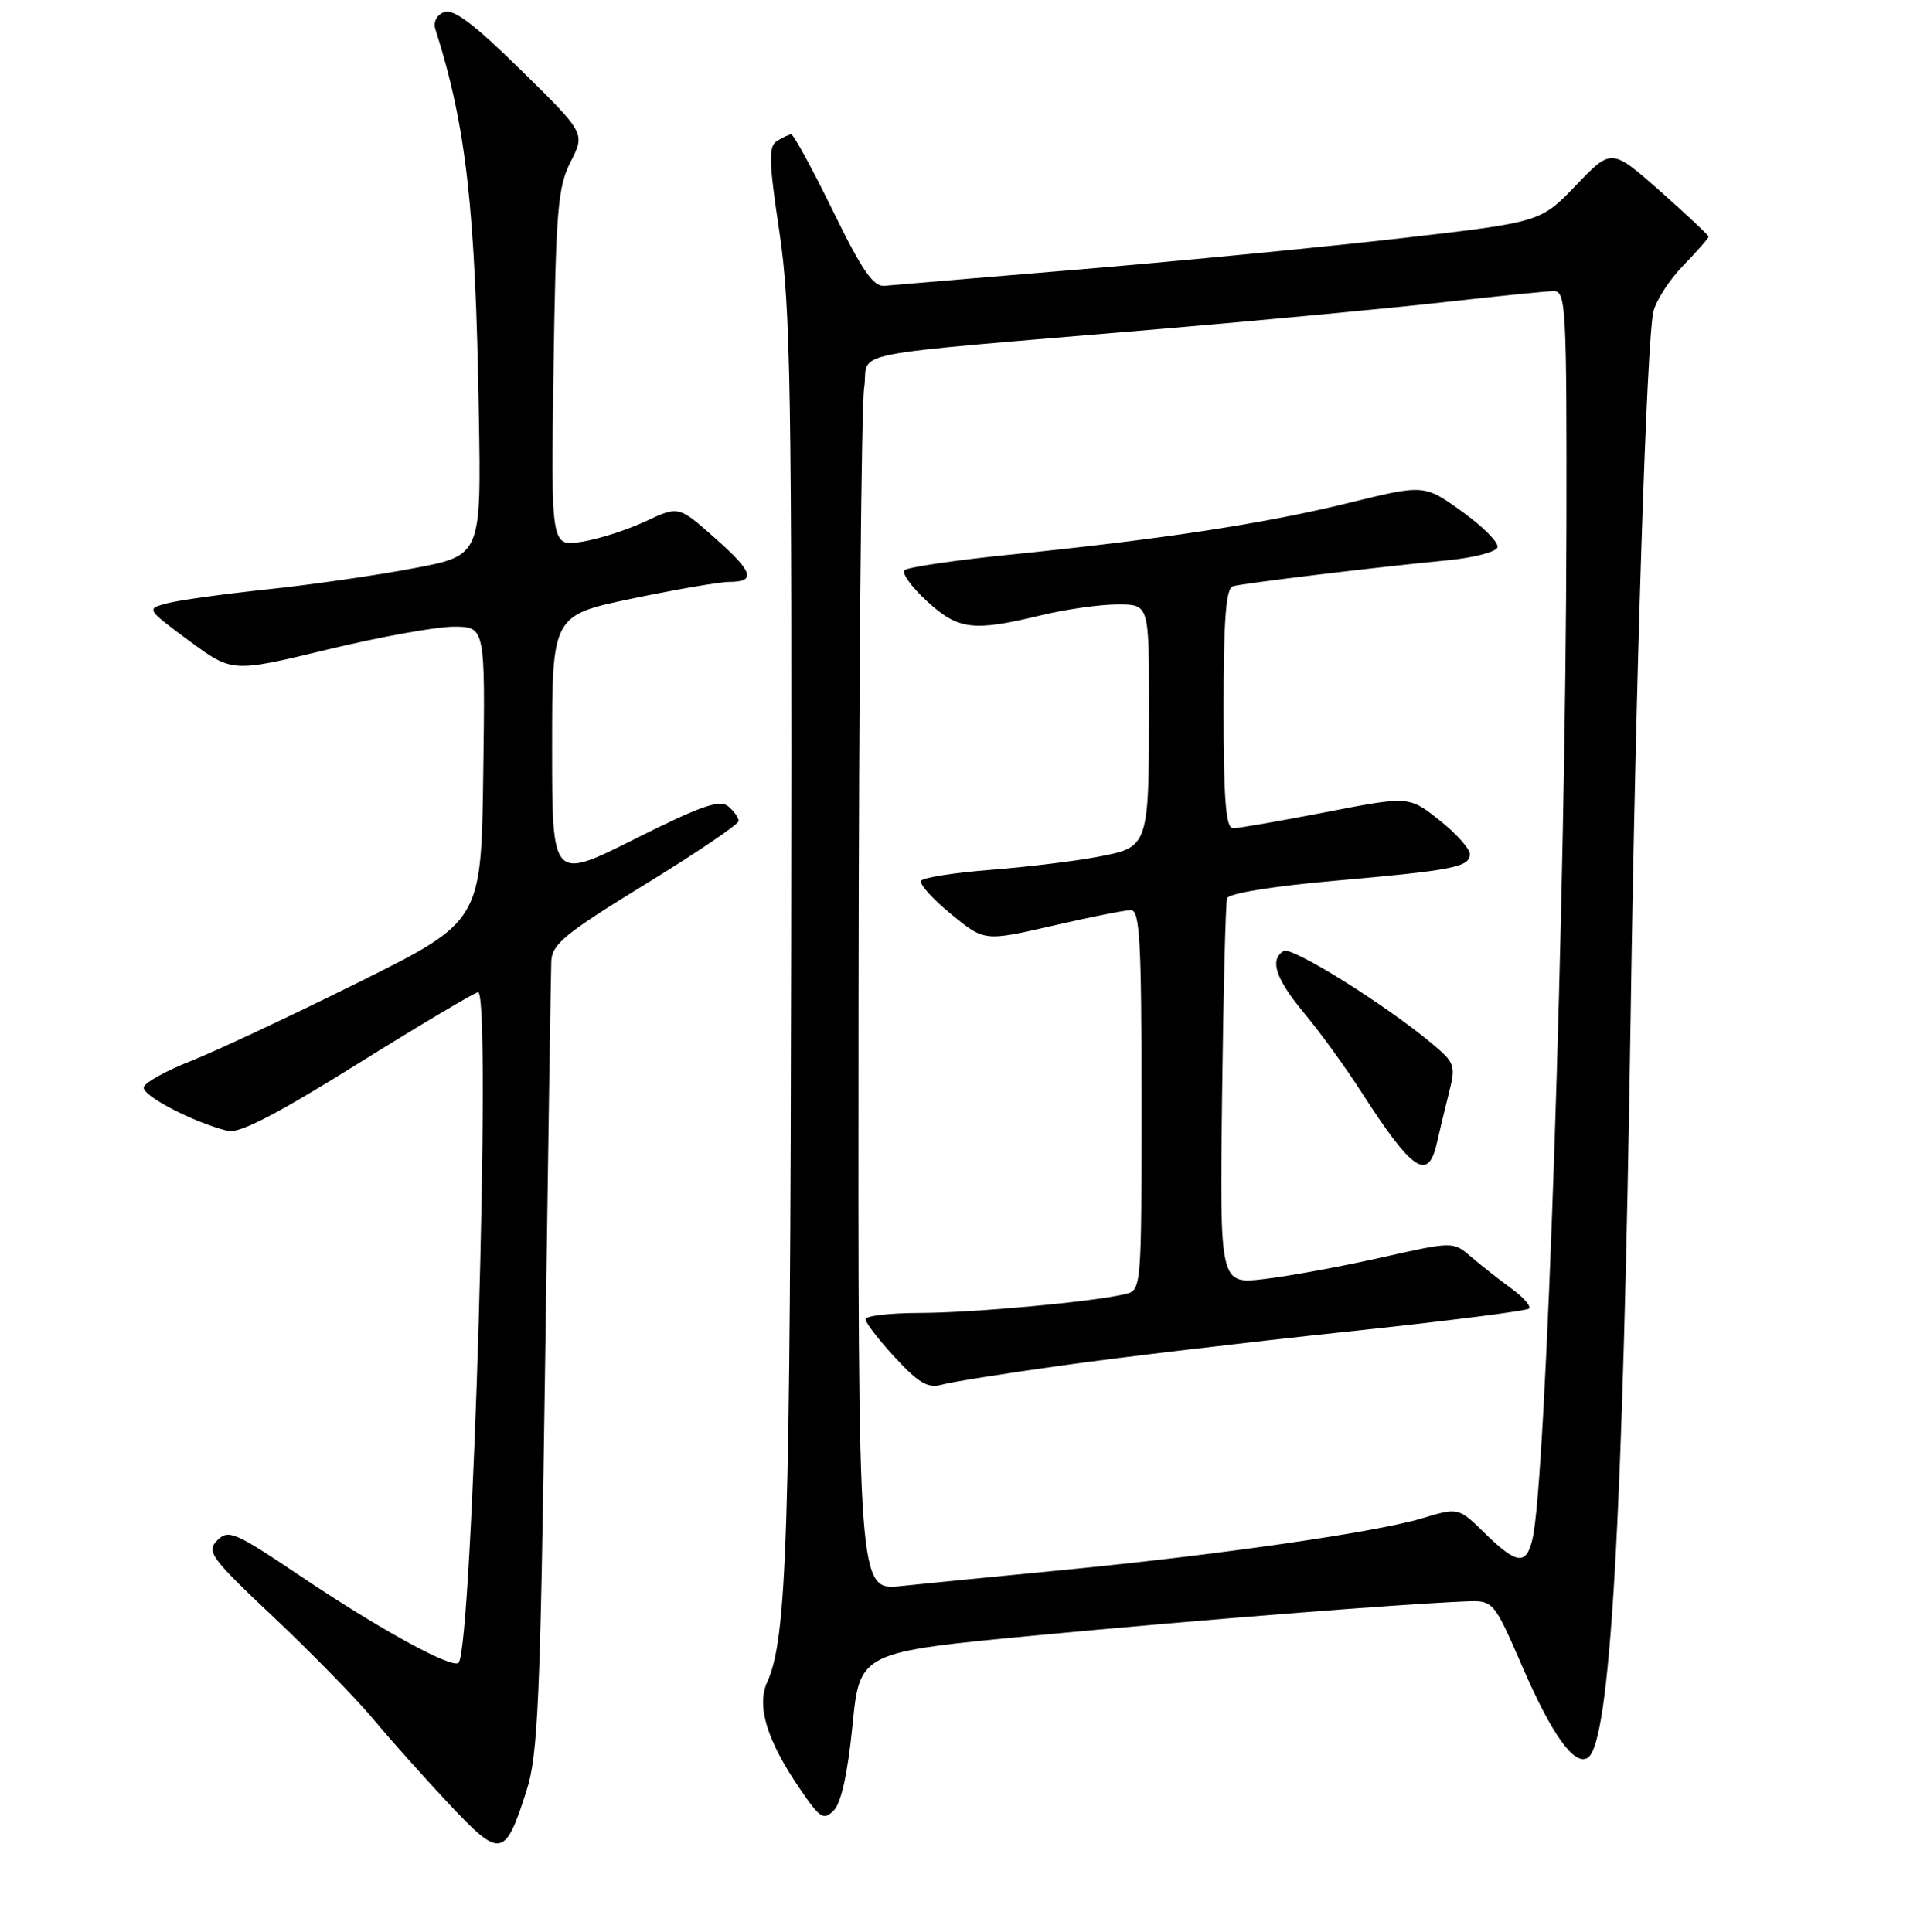 <?xml version="1.0" encoding="UTF-8" standalone="no"?>
<!DOCTYPE svg PUBLIC "-//W3C//DTD SVG 1.1//EN" "http://www.w3.org/Graphics/SVG/1.1/DTD/svg11.dtd" >
<svg xmlns="http://www.w3.org/2000/svg" xmlns:xlink="http://www.w3.org/1999/xlink" version="1.1" viewBox="0 0 256 259">
 <g >
 <path fill="currentColor"
d=" M 70.58 240.00 C 72.11 235.20 72.42 227.95 73.06 183.00 C 73.46 154.68 73.83 130.30 73.89 128.84 C 73.99 126.56 75.74 125.12 86.50 118.52 C 93.38 114.30 99.00 110.49 99.00 110.05 C 99.00 109.61 98.36 108.72 97.59 108.07 C 96.46 107.14 93.89 108.04 85.09 112.46 C 74.00 118.02 74.00 118.02 74.00 100.24 C 74.00 82.47 74.00 82.47 84.75 80.23 C 90.66 79.00 96.49 78.00 97.69 78.00 C 101.39 78.00 100.97 76.68 95.86 72.15 C 90.96 67.80 90.96 67.80 86.53 69.88 C 84.10 71.02 80.25 72.26 77.97 72.62 C 73.84 73.28 73.84 73.28 74.19 49.39 C 74.51 28.12 74.76 25.08 76.49 21.68 C 78.44 17.86 78.44 17.86 69.84 9.41 C 63.56 3.24 60.79 1.14 59.54 1.62 C 58.54 2.00 58.05 2.94 58.35 3.89 C 62.48 16.85 63.73 27.88 64.18 55.48 C 64.50 74.45 64.50 74.45 55.50 76.16 C 50.55 77.11 41.70 78.38 35.84 79.00 C 29.97 79.62 23.92 80.46 22.38 80.87 C 19.58 81.62 19.58 81.62 25.35 85.89 C 31.12 90.15 31.12 90.15 43.84 87.08 C 50.84 85.38 58.47 84.00 60.80 84.00 C 65.04 84.00 65.04 84.00 64.77 103.75 C 64.50 123.50 64.50 123.50 48.00 131.70 C 38.92 136.21 28.83 140.94 25.58 142.22 C 22.32 143.50 19.48 145.06 19.27 145.70 C 18.90 146.79 25.83 150.42 30.52 151.59 C 32.05 151.98 37.02 149.41 48.00 142.56 C 56.44 137.30 63.68 133.00 64.08 133.00 C 65.91 133.00 63.33 221.00 61.46 222.88 C 60.60 223.73 50.79 218.35 40.15 211.18 C 31.45 205.33 30.60 204.97 29.11 206.48 C 27.63 207.98 28.22 208.79 36.71 216.80 C 41.78 221.59 47.80 227.75 50.09 230.50 C 52.38 233.25 56.94 238.36 60.23 241.86 C 67.10 249.17 67.69 249.06 70.58 240.00 Z  M 114.26 231.30 C 115.23 221.46 115.23 221.46 138.87 219.21 C 160.70 217.14 187.14 215.05 196.34 214.66 C 200.18 214.50 200.18 214.50 204.06 223.44 C 208.01 232.56 211.01 236.73 212.80 235.62 C 215.82 233.75 217.54 203.98 218.56 136.00 C 219.22 91.24 220.69 45.82 221.60 41.79 C 221.94 40.30 223.74 37.51 225.61 35.59 C 227.47 33.67 229.00 31.93 229.00 31.73 C 229.00 31.52 226.07 28.77 222.50 25.61 C 215.99 19.87 215.99 19.87 211.25 24.82 C 206.50 29.77 206.50 29.77 188.00 31.91 C 177.82 33.08 158.47 34.96 145.00 36.09 C 131.53 37.21 119.63 38.21 118.57 38.31 C 117.05 38.46 115.57 36.31 111.63 28.25 C 108.87 22.61 106.36 18.01 106.05 18.02 C 105.75 18.02 104.89 18.42 104.13 18.90 C 102.99 19.62 103.04 21.58 104.47 31.13 C 105.97 41.19 106.15 52.10 106.04 126.00 C 105.92 206.15 105.48 219.65 102.83 225.47 C 101.37 228.69 102.79 233.32 107.26 239.85 C 109.92 243.75 110.39 244.04 111.76 242.67 C 112.75 241.68 113.62 237.70 114.26 231.30 Z  M 115.07 134.85 C 115.11 91.76 115.45 54.48 115.82 52.00 C 116.60 46.83 111.51 47.84 156.19 44.04 C 169.56 42.90 186.35 41.31 193.50 40.51 C 200.65 39.70 207.29 39.03 208.25 39.02 C 209.88 39.00 210.00 41.15 209.95 70.75 C 209.86 120.20 207.24 198.43 205.41 206.25 C 204.57 209.86 203.32 209.72 199.03 205.53 C 195.47 202.05 195.47 202.05 190.57 203.53 C 184.38 205.39 163.19 208.44 142.50 210.45 C 133.70 211.30 123.91 212.27 120.75 212.60 C 115.00 213.20 115.00 213.20 115.07 134.85 Z  M 142.50 183.01 C 150.20 181.93 167.27 179.91 180.43 178.51 C 193.59 177.12 204.61 175.72 204.93 175.41 C 205.24 175.09 204.16 173.86 202.52 172.67 C 200.88 171.48 198.46 169.58 197.15 168.45 C 194.76 166.40 194.76 166.40 185.06 168.58 C 179.72 169.78 172.68 171.07 169.41 171.45 C 163.48 172.14 163.48 172.14 163.80 146.82 C 163.97 132.89 164.27 121.01 164.47 120.40 C 164.67 119.76 170.54 118.80 178.66 118.08 C 194.86 116.65 197.00 116.23 197.00 114.48 C 197.00 113.76 195.16 111.71 192.92 109.93 C 188.83 106.70 188.83 106.70 177.67 108.87 C 171.52 110.06 165.94 111.03 165.25 111.02 C 164.30 111.00 164.00 107.12 164.00 94.97 C 164.00 83.00 164.32 78.85 165.25 78.58 C 166.71 78.17 184.66 76.00 193.92 75.11 C 197.45 74.78 200.51 73.99 200.71 73.37 C 200.92 72.75 198.79 70.60 195.99 68.59 C 190.89 64.92 190.89 64.92 180.69 67.43 C 169.52 70.18 155.64 72.30 135.23 74.36 C 127.93 75.10 121.64 76.03 121.24 76.43 C 120.83 76.83 122.19 78.70 124.24 80.58 C 128.44 84.43 130.40 84.68 139.50 82.48 C 142.80 81.68 147.41 81.02 149.75 81.02 C 154.00 81.00 154.00 81.00 154.00 94.38 C 154.00 113.58 154.01 113.55 147.15 114.85 C 144.04 115.44 137.55 116.23 132.72 116.60 C 127.90 116.98 123.73 117.63 123.46 118.06 C 123.19 118.49 124.99 120.50 127.46 122.52 C 131.94 126.19 131.94 126.19 141.05 124.10 C 146.05 122.94 150.79 122.00 151.58 122.00 C 152.77 122.00 153.00 126.10 153.00 147.48 C 153.00 172.96 153.00 172.96 150.75 173.48 C 146.22 174.53 130.31 175.98 123.25 175.99 C 119.26 176.00 116.00 176.38 116.00 176.83 C 116.00 177.29 117.78 179.60 119.96 181.96 C 123.13 185.39 124.38 186.12 126.21 185.61 C 127.47 185.25 134.80 184.08 142.50 183.01 Z  M 192.58 153.25 C 192.92 151.74 193.65 148.72 194.19 146.55 C 195.14 142.78 195.03 142.47 191.84 139.81 C 185.59 134.60 173.11 126.81 172.05 127.47 C 170.12 128.66 170.96 131.18 174.85 135.86 C 176.97 138.41 180.44 143.20 182.55 146.50 C 189.28 156.97 191.42 158.41 192.58 153.25 Z "/>
</g>
</svg>